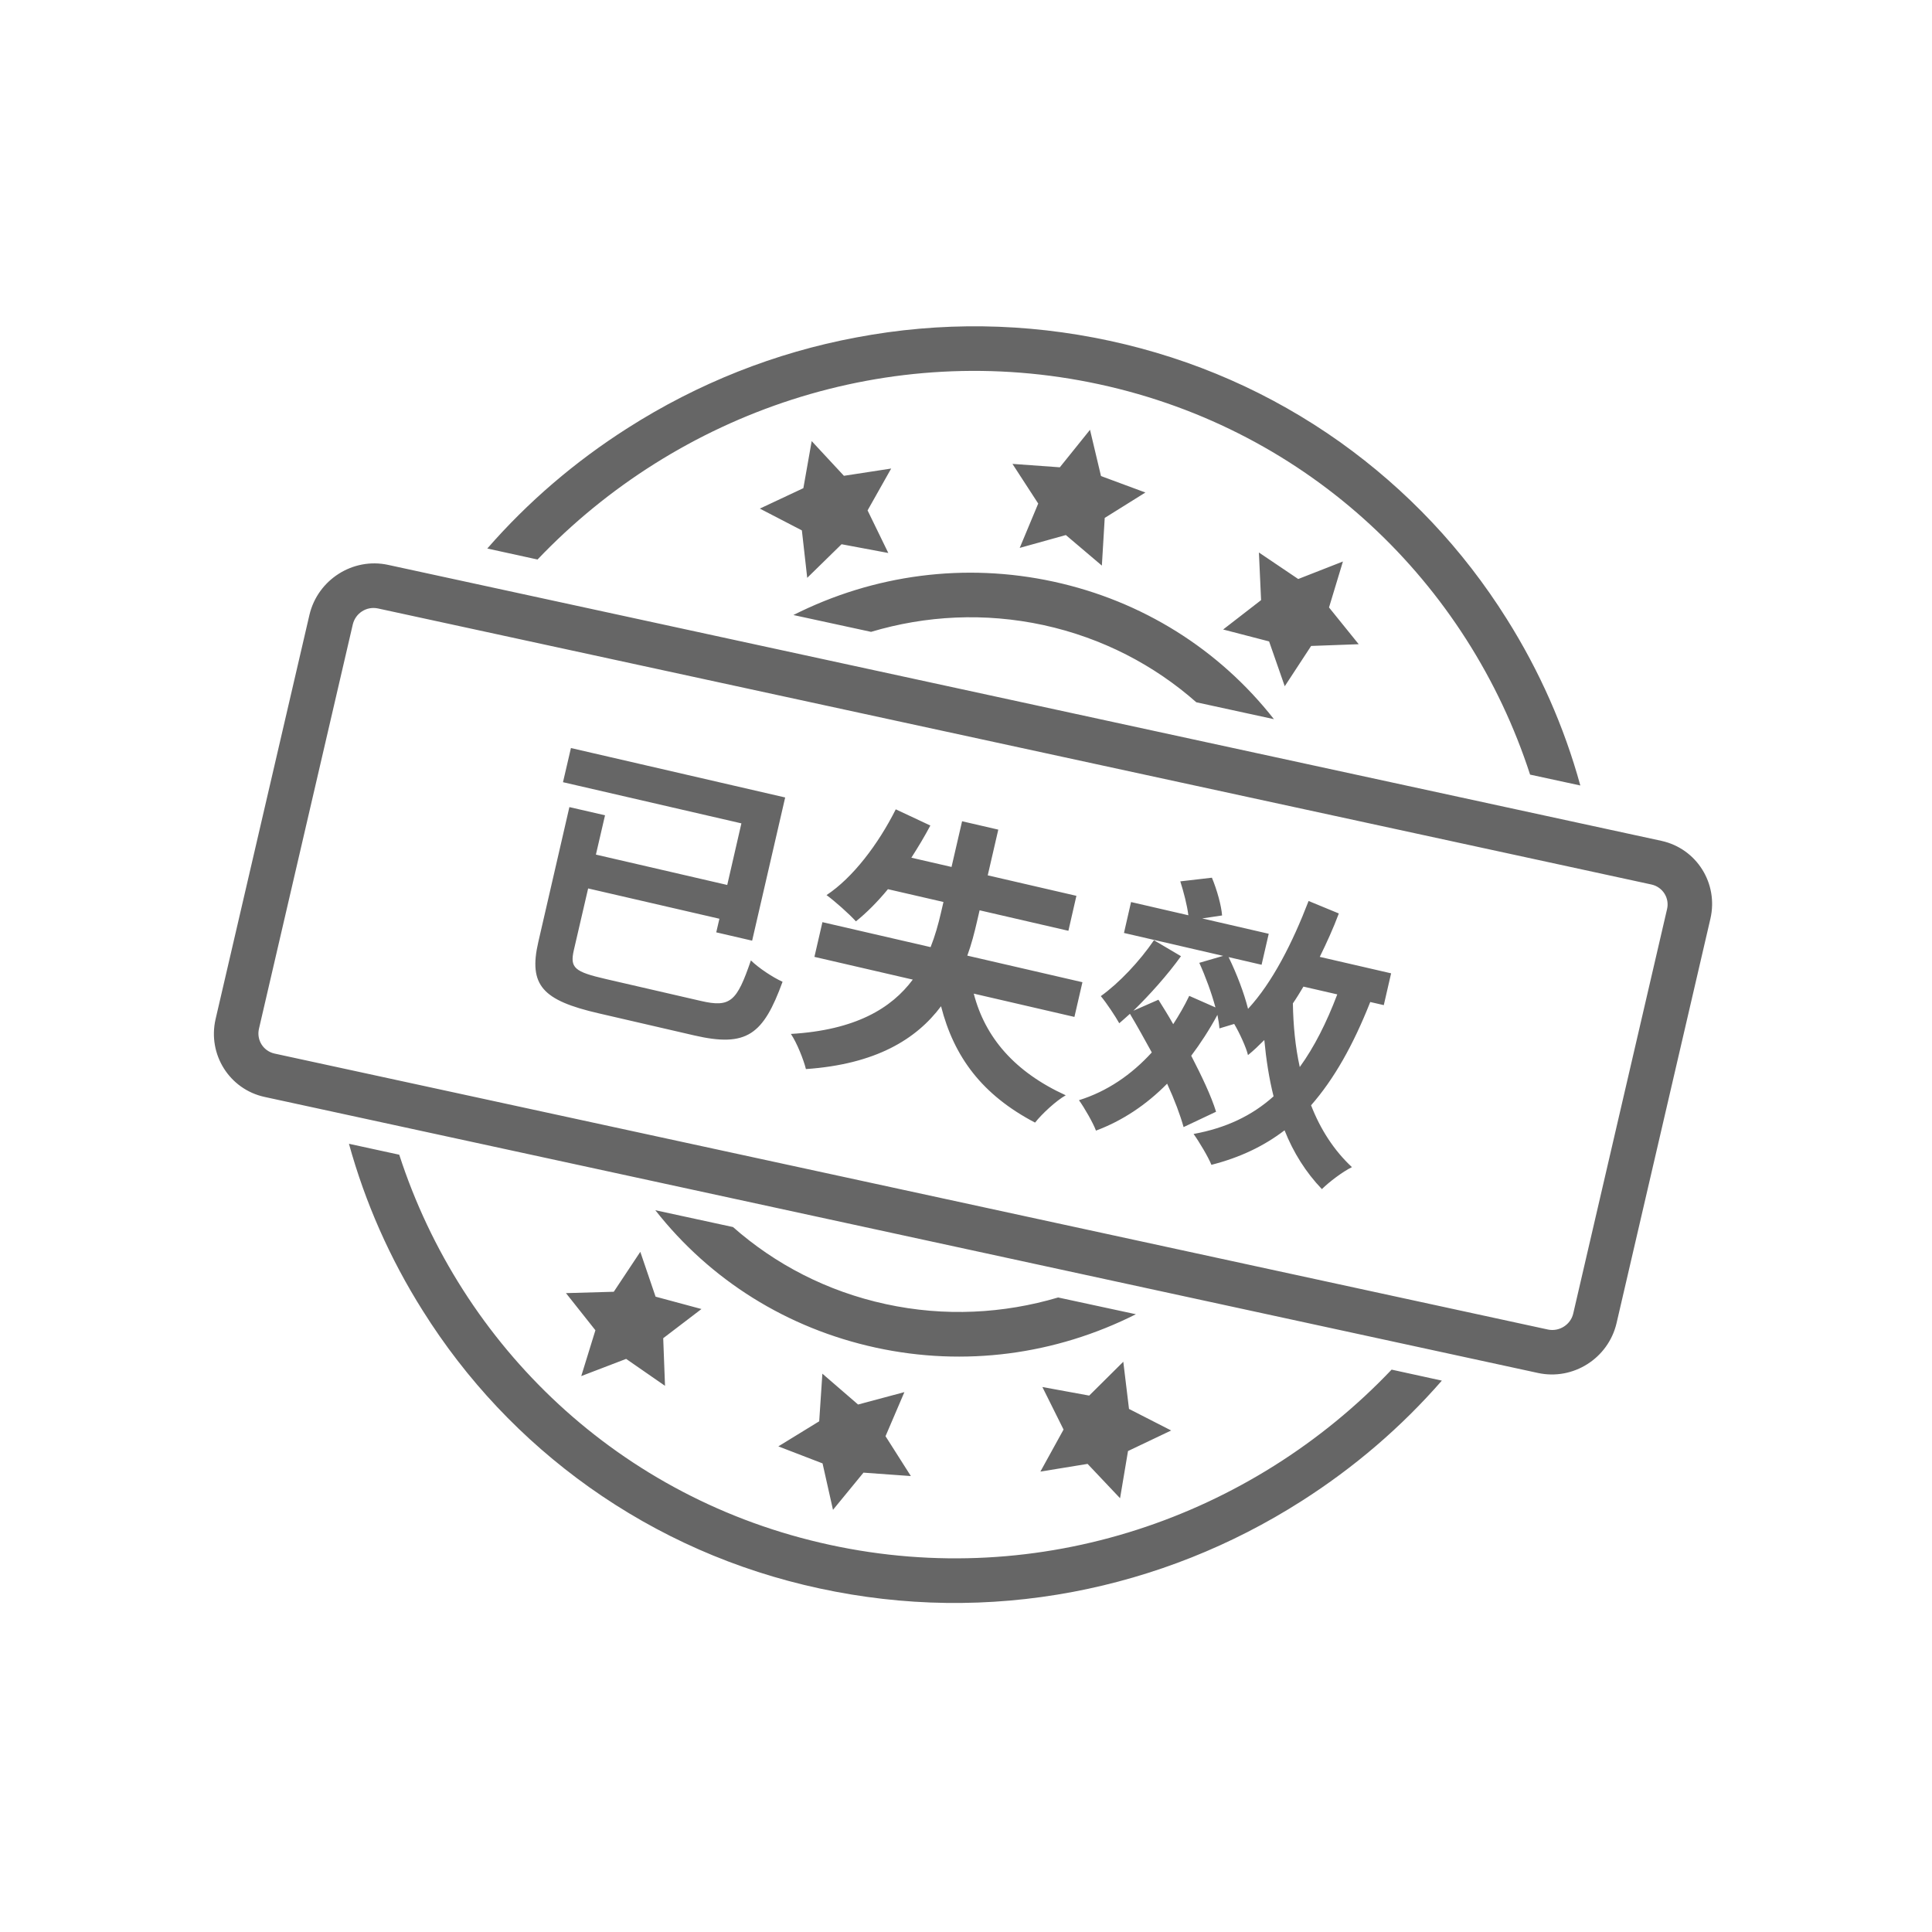 <?xml version="1.0" encoding="UTF-8"?>
<svg width="22px" height="22px" viewBox="0 0 22 22" version="1.1" xmlns="http://www.w3.org/2000/svg" xmlns:xlink="http://www.w3.org/1999/xlink">
    <title>icon/common/yishixiao</title>
    <g id="icon/common/yishixiao" stroke="none" stroke-width="1" fill="none" fill-rule="evenodd">
        <g id="轮廓" transform="translate(11, 11) rotate(45) translate(-11, -11) translate(2.773, 3.671)" fill="#666666">
            <g id="编组" transform="translate(0, -0)">
                <path d="M15.397,6.836 C15.445,7.537 15.391,8.241 15.237,8.936 C15.032,9.863 14.658,10.729 14.128,11.507 C13.578,12.313 12.882,12.99 12.06,13.52 C11.239,14.05 10.339,14.399 9.387,14.56 C8.468,14.714 7.538,14.687 6.626,14.478 C5.942,14.323 5.293,14.071 4.69,13.729 L4.69,13.729 L5.183,13.412 C7.22,14.452 9.729,14.416 11.792,13.086 C13.855,11.759 14.963,9.469 14.904,7.152 L14.904,7.152 Z M12.82,0.721 C13.165,0.501 13.621,0.604 13.84,0.954 L13.84,0.954 L16.34,4.965 C16.558,5.315 16.455,5.778 16.11,6 L16.11,6 L3.632,14.032 C3.288,14.252 2.832,14.148 2.613,13.8 L2.613,13.8 L0.113,9.788 C-0.103,9.439 -0.001,8.975 0.343,8.753 L0.343,8.753 Z M8.859,12.221 L8.786,12.764 L9.184,13.133 L8.654,13.229 L8.431,13.729 L8.176,13.246 L7.64,13.184 L8.014,12.788 L7.906,12.253 L8.39,12.491 L8.859,12.221 Z M13.415,1.228 C13.347,1.116 13.202,1.083 13.091,1.153 L13.091,1.153 L0.613,9.185 C0.502,9.257 0.47,9.403 0.539,9.516 L0.539,9.516 L3.039,13.527 C3.109,13.639 3.253,13.672 3.364,13.602 L3.364,13.602 L15.842,5.569 C15.95,5.497 15.983,5.35 15.916,5.24 L15.916,5.24 Z M11.162,11.256 L11.365,11.763 L11.89,11.88 L11.481,12.234 L11.535,12.779 L11.077,12.489 L10.584,12.708 L10.711,12.177 L10.353,11.768 L10.889,11.729 L11.162,11.256 Z M12.399,8.765 C12.077,9.741 11.442,10.57 10.574,11.128 C9.704,11.687 8.697,11.918 7.692,11.797 L7.692,11.797 L8.453,11.307 C9.091,11.267 9.726,11.069 10.304,10.697 C10.881,10.326 11.329,9.825 11.638,9.256 L11.638,9.256 Z M5.414,7.428 L6.301,8.847 L5.945,9.069 L5.861,8.934 L4.56,9.747 L4.941,10.358 C5.052,10.535 5.12,10.529 5.435,10.332 L5.435,10.332 L6.372,9.746 C6.668,9.562 6.667,9.459 6.45,9.016 C6.573,9.015 6.764,8.976 6.877,8.933 C7.147,9.513 7.12,9.75 6.598,10.076 L6.598,10.076 L5.65,10.668 C5.096,11.014 4.859,11.011 4.589,10.578 L4.589,10.578 L3.754,9.243 L4.107,9.022 L4.35,9.412 L5.652,8.599 L5.27,7.989 L3.502,9.094 L3.291,8.755 L5.414,7.428 Z M12.68,9.249 L13.106,9.583 L13.619,9.417 L13.437,9.93 L13.753,10.374 L13.215,10.359 L12.897,10.801 L12.745,10.276 L12.232,10.104 L12.678,9.796 L12.68,9.249 Z M8.551,5.875 L8.768,6.221 L7.888,6.771 L7.956,6.88 C8.026,6.992 8.097,7.111 8.154,7.235 L8.154,7.235 L9.295,6.522 L9.51,6.866 L8.512,7.489 C8.955,7.75 9.47,7.791 10.071,7.567 C10.037,7.691 10.029,7.908 10.044,8.034 C9.394,8.237 8.863,8.158 8.35,7.854 C8.417,8.318 8.292,8.846 7.768,9.448 C7.678,9.393 7.482,9.308 7.364,9.286 C7.855,8.733 7.967,8.268 7.908,7.867 L7.908,7.867 L6.933,8.476 L6.718,8.132 L7.79,7.462 C7.736,7.337 7.668,7.216 7.598,7.104 L7.598,7.104 L7.53,6.995 L6.98,7.339 C6.998,7.527 6.998,7.706 6.981,7.856 C6.869,7.85 6.65,7.863 6.533,7.881 C6.605,7.529 6.54,7.056 6.4,6.633 L6.4,6.633 L6.809,6.485 C6.851,6.622 6.885,6.76 6.915,6.897 L6.915,6.897 L7.313,6.648 L7.03,6.195 L7.389,5.971 L7.672,6.424 L8.551,5.875 Z M7.023,0.098 C7.942,-0.055 8.872,-0.029 9.785,0.18 C10.468,0.335 11.117,0.586 11.72,0.929 L11.72,0.929 L11.228,1.246 C9.19,0.206 6.681,0.243 4.618,1.571 C2.555,2.899 1.448,5.189 1.504,7.506 L1.504,7.506 L1.011,7.822 C0.963,7.121 1.017,6.417 1.171,5.723 C1.376,4.796 1.75,3.929 2.282,3.152 C2.832,2.345 3.528,1.668 4.35,1.138 C5.172,0.608 6.071,0.259 7.023,0.098 Z M10.806,3.904 C10.881,4.068 10.945,4.24 11.002,4.407 L11.002,4.407 L11.709,3.965 L11.906,4.28 L11.772,4.364 C11.98,4.844 12.101,5.274 12.127,5.672 C12.396,5.791 12.677,5.851 12.954,5.841 C12.916,5.953 12.89,6.14 12.889,6.26 C12.626,6.254 12.367,6.196 12.115,6.087 C12.075,6.386 11.973,6.669 11.804,6.954 C11.722,6.918 11.518,6.866 11.412,6.849 C11.625,6.54 11.735,6.232 11.753,5.902 C11.574,5.795 11.398,5.666 11.225,5.523 C11.225,5.606 11.224,5.695 11.215,5.776 C11.143,5.73 10.962,5.663 10.853,5.636 L10.853,5.636 L10.77,5.791 C10.736,5.761 10.693,5.731 10.645,5.698 C10.7,5.883 10.739,6.066 10.763,6.238 C11.016,6.319 11.248,6.401 11.414,6.489 L11.414,6.489 L11.276,6.874 C11.152,6.804 10.986,6.728 10.794,6.657 C10.797,6.994 10.732,7.317 10.599,7.608 C10.515,7.569 10.318,7.516 10.217,7.5 C10.373,7.203 10.435,6.873 10.419,6.529 C10.253,6.481 10.088,6.433 9.932,6.394 C9.929,6.452 9.926,6.506 9.922,6.556 C9.834,6.531 9.656,6.495 9.555,6.486 C9.597,6.234 9.587,5.893 9.533,5.608 L9.533,5.608 L9.879,5.519 C9.922,5.779 9.938,6.084 9.935,6.341 L9.935,6.341 L10.048,6.051 C10.151,6.075 10.258,6.099 10.364,6.129 C10.339,6.013 10.308,5.893 10.265,5.772 L10.265,5.772 L10.569,5.654 C10.42,5.568 10.24,5.485 10.08,5.425 L10.08,5.425 L10.216,5.177 L9.233,5.791 L9.041,5.485 L9.609,5.13 C9.515,5.057 9.383,4.98 9.271,4.922 L9.271,4.922 L9.496,4.638 C9.635,4.695 9.796,4.786 9.882,4.86 L9.882,4.86 L9.746,5.044 L10.405,4.632 L10.597,4.939 L10.27,5.143 C10.468,5.211 10.683,5.307 10.843,5.403 C10.827,4.995 10.67,4.515 10.462,4.047 L10.462,4.047 Z M5.836,3.53 C6.705,2.971 7.713,2.741 8.719,2.862 L8.719,2.862 L7.958,3.351 C7.32,3.391 6.684,3.589 6.106,3.96 C5.529,4.332 5.081,4.831 4.772,5.403 L4.772,5.403 L4.011,5.893 C4.333,4.917 4.969,4.088 5.836,3.53 Z M3.619,3.926 L3.766,4.453 L4.276,4.629 L3.829,4.935 L3.823,5.482 L3.398,5.143 L2.884,5.306 L3.07,4.791 L2.758,4.345 L3.297,4.365 L3.619,3.926 Z M11.445,4.568 L11.11,4.778 C11.129,4.854 11.147,4.926 11.16,4.998 C11.34,5.172 11.53,5.329 11.728,5.455 C11.684,5.18 11.588,4.886 11.445,4.568 L11.445,4.568 Z M4.908,2.013 L5.369,2.297 L5.859,2.072 L5.736,2.604 L6.097,3.011 L5.561,3.055 L5.293,3.53 L5.085,3.024 L4.558,2.912 L4.967,2.558 L4.908,2.013 Z M8.005,1.037 L8.263,1.519 L8.798,1.576 L8.429,1.973 L8.541,2.51 L8.054,2.275 L7.588,2.549 L7.657,2.007 L7.256,1.641 L7.786,1.538 L8.005,1.037 Z" id="形状结合"></path>
            </g>
        </g>
    </g>
</svg>